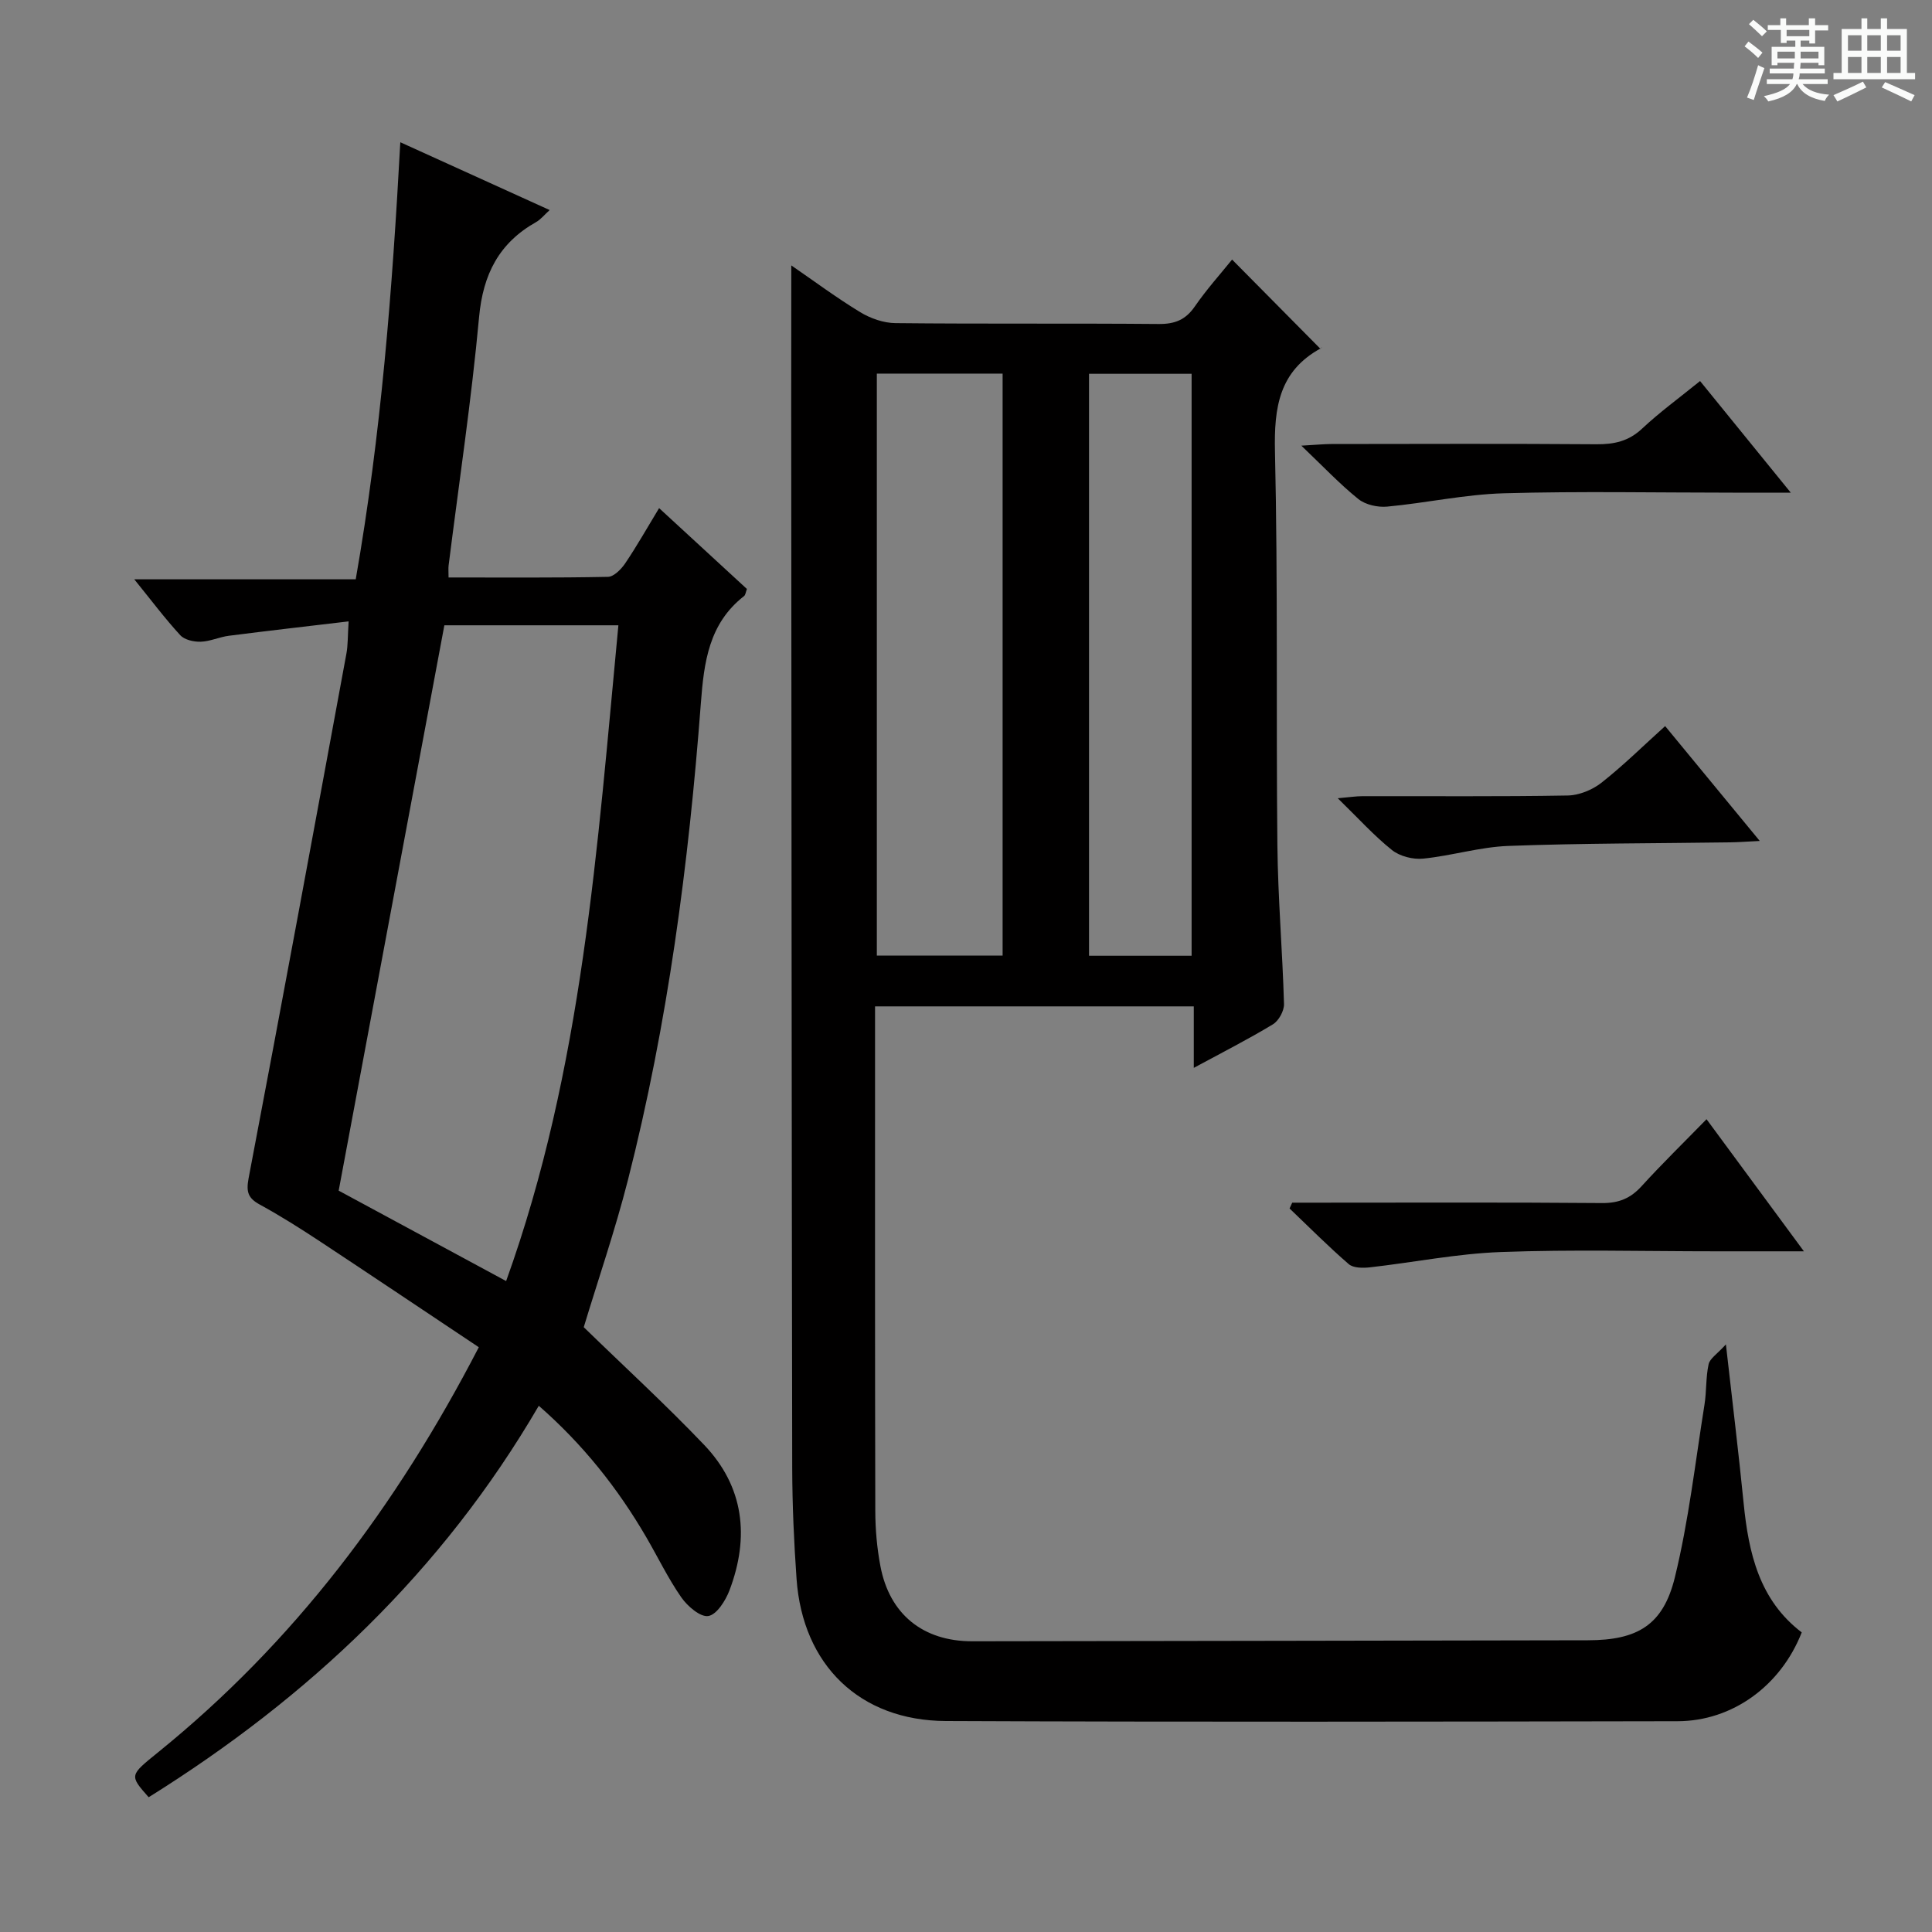 <svg enable-background="new 0 0 400 400" viewBox="0 0 400 400" xmlns="http://www.w3.org/2000/svg"><rect x="0" y="0" width="400" height="400" fill="#808080" stroke="none"/><path d="m361.2 9.6.8-1c.9.7 1.9 1.4 2.9 2.3l-.9 1.1c-1-1-2-1.8-2.8-2.4zm.5 10.6c.9-2.1 1.6-4.3 2.3-6.7.4.2.8.4 1.3.6-.7 2.1-1.5 4.3-2.2 6.6zm.4-15.2.9-.9c1 .8 2 1.6 2.8 2.4l-1 1c-.9-.9-1.8-1.7-2.7-2.5zm12.5-1.2h1.2v1.4h2.7v1.1h-2.7v2.7h-1.2v-.6h-1.8v1.3h4.9v3.8h-1.2v-.5h-3.7c0 .4-.1.9-.1 1.2h5.1v1h-5.2c0 .5-.1.9-.2 1.2h6v1h-5.2c1.1 1.3 2.9 2 5.5 2.2-.4.4-.7.8-.9 1.3-2.9-.5-4.8-1.6-5.7-3.5h-.1c-.8 1.7-2.7 2.9-5.9 3.6-.2-.4-.6-.8-.9-1.1 2.8-.6 4.6-1.4 5.4-2.5h-4.8v-1h5.3c.1-.3.2-.7.2-1.2h-4.9v-1h5c0-.4 0-.8.1-1.2h-3.5v.5h-1.2v-3.8h4.9v-1.3h-1.8v.5h-1.2v-2.7h-2.7v-1h2.6v-1.4h1.2v1.4h4.7v-1.4zm-6.6 8.3h3.6c0-.4 0-.9 0-1.4h-3.6zm1.9-4.6h4.7v-1.3h-4.7zm6.6 3.2h-3.7v1.4h3.7z" fill="#fafbfa"/><path d="m385.3 3.8h1.3v2.2h2.8v-2.2h1.3v2.2h4.1v9.1h1.7v1.3h-16.9v-1.3h1.7v-9.1h4.1v-2.2zm.4 13.1.7 1.2c-1.8.9-3.8 1.9-6 2.9-.2-.4-.5-.8-.8-1.3 2.3-1 4.3-1.9 6.1-2.8zm-3.1-6.4h2.8v-3.2h-2.8zm0 4.6h2.8v-3.3h-2.8zm4-4.6h2.8v-3.2h-2.8zm0 4.6h2.8v-3.3h-2.8zm3.7 1.9c2.1.9 4.1 1.8 6.1 2.7l-.7 1.3c-2.2-1.1-4.2-2-6.1-2.9zm3.2-9.7h-2.8v3.2h2.8zm-2.8 7.8h2.8v-3.3h-2.8z" fill="#fafbfa"/><g fill="#010000"><path d="m163.83 54.95c4.73 3.25 9.36 6.7 14.28 9.69 2.13 1.29 4.84 2.24 7.3 2.26 18.16.19 36.33.02 54.49.18 3.33.03 5.57-.86 7.48-3.64 2.45-3.55 5.36-6.78 7.71-9.7 6.08 6.14 12.08 12.2 18.32 18.51.36-.69.29-.27.06-.14-8.66 4.72-9.71 12.27-9.5 21.41.62 27.15.22 54.32.5 81.48.11 10.96 1.06 21.91 1.37 32.87.04 1.41-1.09 3.47-2.29 4.2-5.1 3.09-10.44 5.8-16.39 9.02 0-4.48 0-8.48 0-12.73-22.19 0-43.76 0-65.99 0v5.5c0 33-.03 66 .05 98.99.01 3.81.35 7.67 1.06 11.4 1.88 9.96 8.81 15.57 19.02 15.56 42.49-.05 84.99-.14 127.48-.21 10.17-.02 15.55-3.08 17.98-13.02 2.87-11.71 4.22-23.8 6.13-35.73.45-2.78.26-5.67.86-8.4.26-1.19 1.77-2.11 3.58-4.11 1.37 12.13 2.64 22.49 3.67 32.87 1.03 10.35 3.25 20.08 12.03 26.76-4.32 11.03-14.33 18.37-25.71 18.39-50.5.09-100.99.18-151.49-.04-17.85-.08-29.64-11.61-30.91-29.4-.54-7.63-.88-15.28-.9-22.93-.12-73.16-.16-146.32-.21-219.48.01-9.63.02-19.27.02-29.56zm43.75 142.89c0-40.52 0-80.52 0-120.49-8.91 0-17.47 0-26.04 0v120.49zm39.13.04c0-40.48 0-80.48 0-120.49-7.33 0-14.37 0-21.24 0v120.49z"/><path d="m99.13 278.93c-11.14-7.43-22.02-14.74-32.96-21.96-4.02-2.65-8.11-5.24-12.34-7.55-2.46-1.34-2.9-2.6-2.36-5.48 6.89-36.18 13.57-72.39 20.25-108.61.33-1.77.26-3.62.46-6.68-8.52 1.01-16.67 1.94-24.8 2.98-1.96.25-3.87 1.17-5.82 1.23-1.42.05-3.34-.38-4.23-1.34-3.13-3.4-5.92-7.12-9.53-11.58h45.85c5.27-30.09 7.57-59.91 9.23-90.49 10.68 4.85 20.59 9.35 30.92 14.04-1.13 1.02-1.85 1.95-2.79 2.48-7.69 4.33-11 10.8-11.82 19.66-1.58 17.19-4.16 34.29-6.31 51.44-.08.63-.01 1.28-.01 2.49 11.09 0 22.05.09 32.99-.13 1.23-.02 2.76-1.58 3.59-2.81 2.41-3.57 4.53-7.33 7.01-11.42 6.22 5.72 12.18 11.21 18.18 16.74-.25.65-.29 1.24-.6 1.48-7.27 5.66-8.29 13.66-8.93 22.12-2.52 33.31-6.84 66.37-15.11 98.8-2.66 10.42-6.17 20.62-9.14 30.44 8.31 8.09 16.89 15.95 24.91 24.35 8.3 8.69 9.43 19.12 5.27 30.11-.81 2.14-2.64 5.04-4.38 5.34-1.65.28-4.33-2.03-5.61-3.87-2.74-3.94-4.84-8.32-7.27-12.49-5.9-10.12-13.09-19.18-22.23-27.17-19.99 34.31-47.67 60.4-80.77 81.05-4.04-4.58-3.98-4.5 2.03-9.37 28-22.68 49.21-50.75 66.32-83.8zm-7.13-149.47c-7.31 39.09-14.57 77.96-21.88 117.05 10.96 5.92 22.47 12.13 34.67 18.72 15.84-44 18.86-89.8 23.24-135.77-12.6 0-24.52 0-36.03 0z"/><path d="m373.48 259.07c-6.78 0-12.54 0-18.3 0-14.82 0-29.65-.4-44.44.15-9.06.33-18.07 2.15-27.12 3.17-1.45.16-3.43.16-4.38-.67-4.24-3.66-8.19-7.65-12.25-11.52.18-.4.36-.8.55-1.2h4.7c19.81 0 39.62-.09 59.43.08 3.48.03 5.91-.97 8.21-3.5 4.25-4.67 8.78-9.08 13.44-13.86 6.66 9.04 13.04 17.69 20.16 27.35z"/><path d="m370.76 102c-4.8 0-8.39 0-11.99 0-15.81 0-31.63-.32-47.43.13-8.07.23-16.08 2.01-24.15 2.76-1.95.18-4.48-.38-5.96-1.57-3.84-3.09-7.25-6.71-11.8-11.05 3.04-.17 4.6-.33 6.16-.34 18.31-.02 36.62-.09 54.92.05 3.67.03 6.68-.62 9.47-3.24 3.62-3.39 7.67-6.34 12-9.85 6.09 7.5 12.07 14.86 18.78 23.11z"/><path d="m344.75 150.33c6.46 7.84 12.65 15.36 19.59 23.78-2.72.13-4.43.27-6.15.29-15.31.22-30.62.17-45.91.74-5.9.22-11.73 2.04-17.64 2.63-2.1.21-4.82-.48-6.44-1.77-3.74-2.99-6.99-6.6-11.23-10.73 2.41-.21 3.76-.43 5.12-.43 14.16-.03 28.32.11 42.48-.14 2.37-.04 5.1-1.16 6.99-2.64 4.52-3.56 8.64-7.63 13.19-11.73z"/></g></svg>